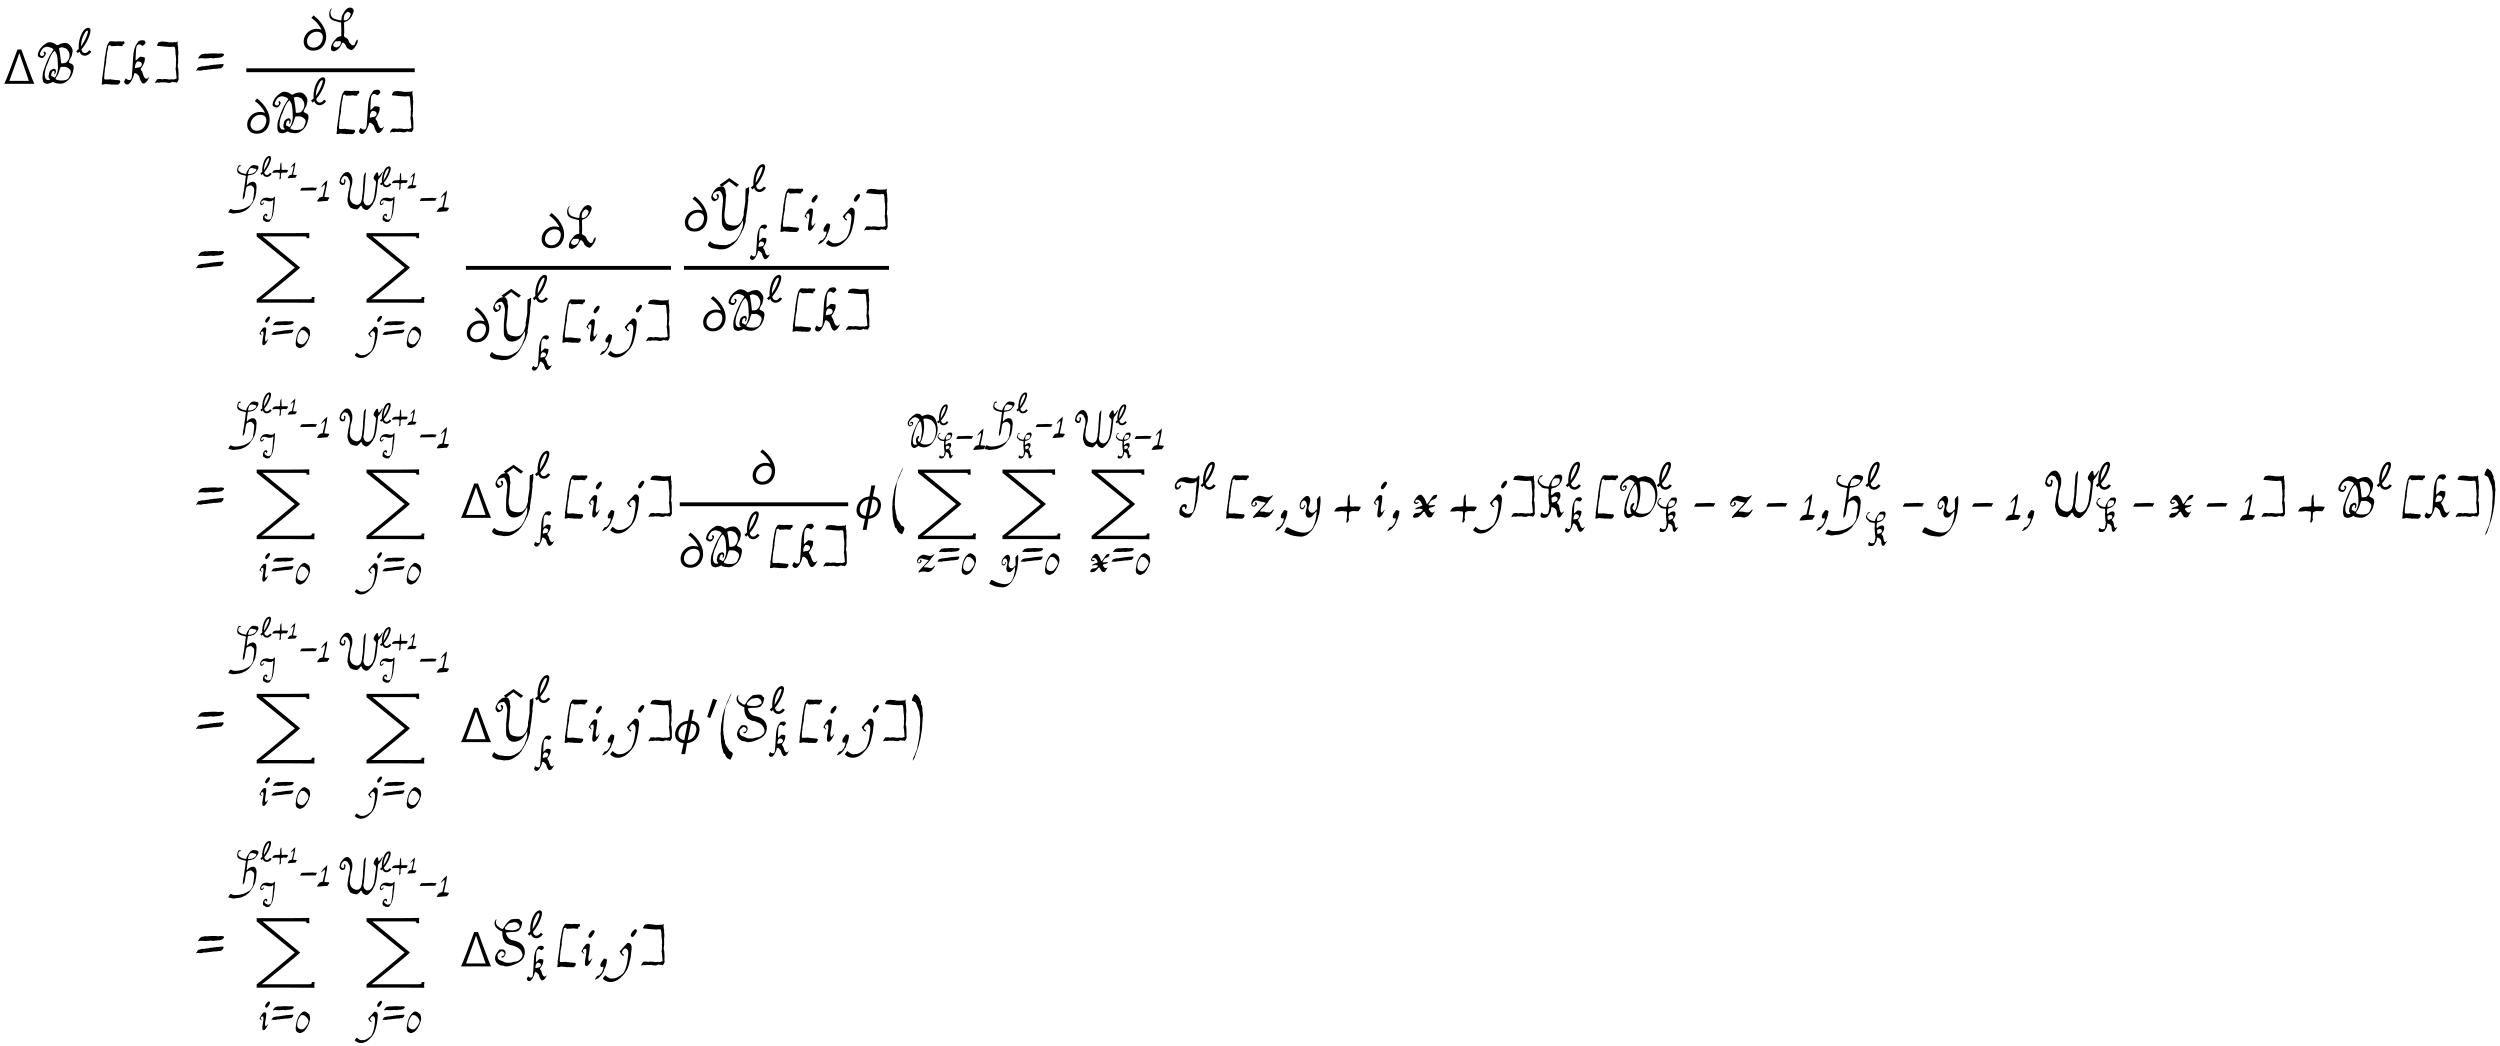 <?xml version='1.0' encoding='UTF-8'?>
<!-- This file was generated by dvisvgm 3.2.2 -->
<svg version='1.1' xmlns='http://www.w3.org/2000/svg' xmlns:xlink='http://www.w3.org/1999/xlink' width='459.634pt' height='192.261pt' viewBox='-.5 -188.174 459.634 192.261'>
<defs>
<use id='g1-21' xlink:href='#g0-21' transform='scale(1.333)'/>
<use id='g1-48' xlink:href='#g0-48' transform='scale(1.333)'/>
<use id='g1-49' xlink:href='#g0-49' transform='scale(1.333)'/>
<use id='g1-61' xlink:href='#g0-61' transform='scale(1.333)'/>
<use id='g1-68' xlink:href='#g0-68' transform='scale(1.333)'/>
<use id='g1-72' xlink:href='#g0-72' transform='scale(1.333)'/>
<use id='g1-75' xlink:href='#g0-75' transform='scale(1.333)'/>
<use id='g1-87' xlink:href='#g0-87' transform='scale(1.333)'/>
<use id='g1-105' xlink:href='#g0-105' transform='scale(1.333)'/>
<use id='g1-106' xlink:href='#g0-106' transform='scale(1.333)'/>
<use id='g1-107' xlink:href='#g0-107' transform='scale(1.333)'/>
<use id='g1-120' xlink:href='#g0-120' transform='scale(1.333)'/>
<use id='g1-121' xlink:href='#g0-121' transform='scale(1.333)'/>
<use id='g1-122' xlink:href='#g0-122' transform='scale(1.333)'/>
<use id='g4-936' xlink:href='#g2-936' transform='scale(1.333)'/>
<use id='g4-3535' xlink:href='#g2-3535' transform='scale(1.333)'/>
<use id='g3-21' xlink:href='#g0-21' transform='scale(1.667)'/>
<use id='g3-40' xlink:href='#g0-40' transform='scale(1.667)'/>
<use id='g3-41' xlink:href='#g0-41' transform='scale(1.667)'/>
<use id='g3-43' xlink:href='#g0-43' transform='scale(1.667)'/>
<use id='g3-44' xlink:href='#g0-44' transform='scale(1.667)'/>
<use id='g3-49' xlink:href='#g0-49' transform='scale(1.667)'/>
<use id='g3-61' xlink:href='#g0-61' transform='scale(1.667)'/>
<use id='g3-66' xlink:href='#g0-66' transform='scale(1.667)'/>
<use id='g3-68' xlink:href='#g0-68' transform='scale(1.667)'/>
<use id='g3-72' xlink:href='#g0-72' transform='scale(1.667)'/>
<use id='g3-73' xlink:href='#g0-73' transform='scale(1.667)'/>
<use id='g3-75' xlink:href='#g0-75' transform='scale(1.667)'/>
<use id='g3-76' xlink:href='#g0-76' transform='scale(1.667)'/>
<use id='g3-83' xlink:href='#g0-83' transform='scale(1.667)'/>
<use id='g3-87' xlink:href='#g0-87' transform='scale(1.667)'/>
<use id='g3-89' xlink:href='#g0-89' transform='scale(1.667)'/>
<use id='g3-91' xlink:href='#g0-91' transform='scale(1.667)'/>
<use id='g3-93' xlink:href='#g0-93' transform='scale(1.667)'/>
<use id='g3-105' xlink:href='#g0-105' transform='scale(1.667)'/>
<use id='g3-106' xlink:href='#g0-106' transform='scale(1.667)'/>
<use id='g3-107' xlink:href='#g0-107' transform='scale(1.667)'/>
<use id='g3-120' xlink:href='#g0-120' transform='scale(1.667)'/>
<use id='g3-121' xlink:href='#g0-121' transform='scale(1.667)'/>
<use id='g3-122' xlink:href='#g0-122' transform='scale(1.667)'/>
<path id='g0-21' d='m.151-1.557c0 .014-.065 .086-.065 .1c0 .007-.007 .022-.029 .043c-.043 .036-.086 .136-.043 .194l2.13-.029c0-.05 .007-.172 .057-.194c.057-.014 .093-.093 .086-.136c-.007-.029-.007-.036-.222-.036c-.172 0-.23-.007-.258-.014c-.022-.007-.05-.022-.057-.022c-.359 .029-.689 .014-1.184 .043c-.136 .007-.416-.022-.416 .05z'/>
<path id='g0-40' d='m1.011 1.872c.05 0 .151 .129 .194 .029c.072-.151 .194-.38 .23-.595c-.029-.093-.036-.158-.1-.201c-.186-.151-.208-.029-.323-.251c-.136-.265-.438-.531-.438-.854c0-.086-.022-.208-.05-.265c-.043-.079-.05-.172-.057-.316c-.007-.122-.05-.273-.079-.38c.014-.093 .029-.179 0-.237c-.05-.115 0-.208-.007-.395c-.007-.122 .036-.552 .036-.724c0-.115 .036-.158 .029-.301c-.007-.165 .029-.172 .043-.33c.029-.244 .086-.509 .108-.746c.007-.079 .05-.136 .072-.215c.036-.165 .05-.143 .1-.265c.072-.179 .201-.351 .237-.545c0-.022 .316-.603 .265-.66c-.014-.014-.201 .359-.251 .509c-.057 .172-.287 .574-.33 .789c-.029 .158-.258 .61-.258 .753c0 .014-.014 .05-.029 .079c-.136 .33-.143 .897-.251 1.313c-.022 .1 0 .215-.022 .301c-.029 .115 .007 .244-.014 .373c-.072 .395 .029 .724 .014 1.105c-.007 .222 .072 .416 .086 .61c.022 .23 .108 .33 .136 .552c.014 .136 .122 .308 .194 .308c.029 0 .043 .029 .05 .093c.014 .079 .072 .179 .158 .273c.014 .022 .036 .043 .036 .05c0 .043 .186 .143 .222 .143z'/>
<path id='g0-41' d='m.545-4.949c-.086 .194-.165 .416 0 .423c.036 0 .072 .057 .108 .057c.122 0 .222 .143 .294 .33c.079 .186 .186 .445 .244 .617c.029 .086 .065 .115 .072 .237c.014 .222 .043 .387 .079 .574c.029 .143-.007 .186 0 .395c.022 .351-.05 .638-.036 .94c.014 .28-.007 .387-.057 .696c-.022 .172-.014 .28-.05 .423c-.057 .294-.122 .567-.172 .875c-.014 .151-.057 .194-.093 .323s-.122 .251-.151 .373c-.057 .208-.258 .495-.251 .667c.007 .143 .1-.115 .129-.136c.065-.065 .136-.222 .136-.294c0-.029 .057-.201 .093-.28c.036-.093 .05-.186 .086-.265c.029-.057 .072-.237 .1-.287c.029-.043 .036-.122 .057-.172c.057-.1 .1-.323 .136-.509c.036-.194 .179-.617 .165-.768c-.007-.093 .072-.323 .079-.445c.014-.251 .065-.366 .065-.66c0-.186 .007-.237 .036-.473c.022-.151-.014-.38 .029-.509c.043-.143-.029-.337-.036-.624c0-.28-.022-.287-.043-.466c-.014-.143-.079-.208-.122-.265l.007-.273c-.057-.086-.143-.237-.158-.337c-.014-.086-.1-.165-.136-.23c-.072-.122-.143-.093-.23-.201c-.186-.222-.265 .007-.38 .265z'/>
<path id='g0-43' d='m2.711-.832c0-.029 .086-.1 .108-.136c.05-.065 0-.086 .05-.151c.072-.1 0-.108-.172-.115c-.158 0-.165-.043-.28-.022s-.115-.029-.301 .014c-.179 .036-.179-.014-.301-.007c-.072 0-.079-.036-.115-.072c.014-.108 .029-.423 0-.473c-.029-.065-.022-.423-.022-.452c-.007-.057 .022-.072 .007-.136c-.014-.072 .022-.072-.007-.136l-.022-.065c-.029-.065-.108 .122-.108 .122c-.1 .108-.072 .258-.1 .423c-.014 .057 .007 .258-.007 .301c-.036 .093 .007 .28-.014 .387c-.014 .079-.014 .079-.151 .086c-.165 .007-.186 .043-.337 .043c-.05 0-.143-.014-.208-.022c-.108 .057-.165-.014-.273 .057c-.1 .057-.251 .065-.301 .158c-.029 .057-.33 .423-.057 .33c.079-.029 .093 .007 .186 0c.129-.014 .201 .007 .33-.029c.136-.036 .337-.029 .466 .014c.079 .022 .093-.022 .222 .007c.122 .029 .057 .308 .072 .488c.007 .165-.029 .244-.036 .43c-.007 .151-.108 .387 .079 .294c.05-.022 .079-.05 .079-.072c0-.007 .014-.05 .043-.093c.065-.129 .079-.201 .036-.273c-.022-.05-.029-.079-.007-.1c.007-.014 .014-.065 .014-.237c.007-.273 .022-.208 .05-.33c.022-.057 .093-.05 .136-.079c.129-.086 .28-.072 .495-.065c.165 0 .445 .079 .445-.093z'/>
<path id='g0-44' d='m.186 1.097c0 .014-.029 .05-.057 .086c-.057 .072-.086 .129-.136 .208c-.065 .086-.05 .1 .065 .043c.043-.022 .093-.043 .122-.05c.136-.029 .452-.344 .452-.38c0-.007 .029-.043 .072-.079c.1-.093 .1-.244 .208-.316c.036-.029 .043-.043 .043-.1c0-.072 .079-.28 .151-.387c.029-.043 .05-.093 .05-.122c0-.093 .1-.237 .1-.351c.007-.143 .05-.244 .057-.387c-.129-.065-.28-.201-.395-.065c-.029 .036-.057 .072-.057 .079c0 .036-.179 .237-.23 .337c-.093 .201-.1 .509 .151 .445c.122-.036 .122-.036 .122 .057c.007 .1-.029 .23-.093 .373c-.072 .143-.065 .186-.215 .337c-.05 .05-.086 .1-.086 .108c0 .072-.323 .086-.323 .165z'/>
<path id='g0-48' d='m1.27-2.109c.287 .072 .552 .438 .667 .674c.093 .452-.33 .889-.552 1.133c-.237 .186-.409 .201-.71 .05c-.158-.043-.265-.28-.287-.445c0-.136 .05-.531 .1-.674c.115-.294 .251-.531 .445-.753c.1 0 .273 0 .337 .014zm0-.495c-.172 .05-.172 .072-.215 .129c-.567 .438-.789 1.219-.868 2.08c-.022 .122 .036 .423 .1 .509c.108 .129 .43 .308 .624 .222c.158-.079 .488-.208 .552-.351c.029-.057 .251-.287 .244-.344c.158-.287 .323-.538 .366-.846c.158-.23 .122-.717-.029-1.04c-.022-.036-.151-.086-.201-.151c-.086-.1-.387-.244-.502-.244c-.007 0-.043 .014-.072 .036z'/>
<path id='g0-49' d='m1.148-2.46c-.115 .079-.273 .244-.438 .466c-.093 .115-.215 .323-.201 .337c.05 .05 .459-.416 .495-.409c.1 .373-.129 .904-.186 1.248c-.007 .093-.072 .265-.072 .359c0 .108-.151 .122-.222 .129c-.079 .007-.093 .05-.136 .05c-.172 0-.466 .538-.438 .567c.337 .029 .818-.072 1.219-.079c.186-.029 .215 .072 .273-.129c.043-.151 .179-.122 .179-.294c0-.1-.065-.057-.108-.079c-.022-.007-.136-.022-.273-.022c-.194-.007-.28 .014-.28-.093c0-.065 .029-.222 .05-.265c.115-.581 .323-1.248 .351-1.987c-.007 0-.186 .172-.215 .201z'/>
<path id='g0-61' d='m1.628-3.328c0 0-.022-.007-.043-.007c-.065-.022-.287 .057-.38 .014c-.065-.043-.136 .029-.244 .029c-.222-.007-.416 .136-.481 .265c-.029 .065-.129 .129-.129 .201c0 .065 .093 .022 .158 .022c.108 0 .086-.029 .23-.022c.172 .007 .473 .057 .617 .014c.1-.029 .28 .007 .351-.029c.036-.022 .158 .007 .208 .022c.043 .022 .136 0 .186 0c.022 0 .065-.007 .1-.022c.05-.014 .524-.029 .545-.05c.1-.057 .165 0 .258-.086c.072-.072 .208-.143 .208-.251c0-.007-.014-.029-.029-.043c-.065-.072-.237-.086-.38-.079c-.158 0-.172 .05-.265 .022c-.086-.029-.251-.007-.38-.022c-.036-.007-.502-.007-.531 .022zm1.234 1.162c-.029-.007-.043-.007-.065 0c-.065 .022-.237 0-.301 .029c-.065 .022-.129-.014-.201 .022c-.029 .014-.201 .014-.28 .014c-.115 .1-.258 0-.359 .057c-.072 .036-.143 .057-.287 .057c-.294 .007-.194 .072-.538 .057c-.179-.007-.237 .086-.395 .086c-.05 0-.186 .129-.201 .201c-.014 .057-.108 .129-.108 .186s.122-.014 .143-.029c.194 .007 .423 .065 .552-.007c.122-.065 .265-.014 .395-.043c.079-.022 .387-.036 .423-.057c.05-.022 .151 .014 .215-.022c.065-.022 .194-.036 .423-.036c.258 0 .33-.065 .567-.057c.079 0 .122-.108 .186-.151c.086-.05 .143-.237 .115-.258c-.007-.007-.014-.022-.014-.029c0-.1-.186 0-.273-.022z'/>
<path id='g0-66' d='m3.321-1.851c.129 .029 .387 .208 .466 .33c.172 .244-.072 .603-.129 .803c-.029 .086-.251 .308-.438 .308c-.086 0-.287 .072-.359 .043c-.115-.043-.072 .029-.287-.014c-.179-.036-.366-.057-.409-.172c-.022-.05 .129-.28 .215-.387c.165-.273 .208-.653 .351-.911c.022-.022 .043-.022 .143-.014c.194 .014 .258-.029 .445 .014zm-.99-1.241c0 .029 .007 .079 .014 .093c.043 .115 .086 .997 .086 1.277c0 .287-.251 1.155-.416 1.019c-.05-.043-.258-.136-.344-.179c.007-.179 .043-.33 .136-.459c.079-.115 .237-.1 .265 .029c.014 .065-.086 .201-.043 .244c.057 .057 .129-.072 .158-.194c.079-.273-.086-.495-.366-.351c-.194 .1-.33 .201-.359 .409c-.029 .179-.086 .251-.065 .488c.022 .158 .179 .208 .143 .273c-.036 .072-.179 .022-.265 .022c-.151 0-.308-.23-.308-.559c.007-.323 .108-.782 .23-1.047c.172-.265 .38-1.241 .854-1.6c.072 0 .28 .43 .28 .538zm.933 .782c-.108 0-.409 .1-.488 .029c-.057-.61-.108-1.069-.23-1.65c.057-.014 .143-.043 .186-.072c.136-.072 .488 .065 .516 .086c.05 .029 .093 .05 .1 .05c.079 0 .151 .172 .222 .265c.179 .237 .165 .545 .065 .832c-.057 .151-.194 .359-.373 .459zm-.172 2.224c.653-.344 .947-.796 1.069-1.635c.029-.473-.251-.452-.502-.617c-.108-.057 .079-.33 .086-.366c.022-.086 .194-.287 .201-.387c.014-.151 .093-.337 .1-.524c.007-.23-.1-.423-.344-.681c-.294-.301-.595-.208-.882-.151c-.158 .029-.351 .186-.473 .186c-.036 0-.115-.043-.115-.057c-.215-.186-.689-.366-.997-.208c-.452 .251-.911 .653-1.026 1.277c-.065 .215 .151 .366 .416 .402c.222 .029 .416-.287 .466-.473c.014-.05 .007-.065-.043-.143c-.086-.151-.287-.079-.172 .057c.158 .194-.158 .459-.366 .28c-.186-.172 .05-.438 .115-.595c.029-.072 .23-.273 .273-.273c.014 0 .057-.014 .1-.036c.136-.065 .308-.072 .473-.007c.208 .086 .194 .022 .38 .172c.172 .129 .007 .201-.043 .287c-.452 .653-.674 1.284-.968 2.116c-.129 .294-.201 1.155 .05 1.349c.115 .086 .366 .143 .466 .1c.136-.05 .308-.065 .43-.158c.079-.057 .129-.057 .158-.014c.086 .136 .509 .158 .768 .179c.115 .007 .301-.079 .38-.079z'/>
<path id='g0-68' d='m2.102-3.006c.057 .308 .093 .818 0 1.155c-.065 .23 .022 .646-.294 1.062c-.473-.287-.093-.481-.022-.789c-.014-.108-.215-.057-.28 .072c-.237 .186-.208 .66-.072 .947c.022 .029 .043 .057 .043 .072c0 .057-.158 .05-.244 .065c-.215 .043-.294-.179-.294-.273c0-.022-.007-.057-.014-.072c-.1-.265 .029-.538 .05-.746c.194-.846 .409-1.621 .897-2.152c.129 0 .23 .466 .23 .66zm1.93 .05c.186 .882-.072 1.779-.538 2.245c-.265 .287-1.184 .387-1.528 .043c-.122-.029 .151-.316 .151-.409c.28-.775 .459-1.793 .244-2.805c-.007-.043 0-.057 .036-.093c.158-.143 .717 .007 .839 .072c.043 .022 .093 .043 .108 .043c.136 0 .595 .466 .689 .904zm-3.149-.215c.022-.086 .122-.237 .029-.344c-.165-.186-.387 0-.387 .136c0 .143 .143-.057 .186-.043c.122 .029 .115 .337-.115 .337c-.38 0-.201-.61 .014-.76c.036-.022 .179-.158 .179-.179s.287-.151 .294-.172c.115-.129 .724 .172 .732 .351c0 .007-.022 .036-.043 .072c-.1 .108-.115 .208-.208 .344c-.086 .115-.215 .366-.258 .466c-.122 .287-.244 .524-.316 .76c-.115 .244-.158 .438-.23 .703c-.029 .151-.043 .316-.072 .488c-.093 .459-.029 .997 .409 1.047c.151 .014 .237-.122 .33-.143c.129-.022 .208-.273 .373-.108c.603 .359 1.427 .05 1.772-.395c.488-.667 .803-1.356 .746-2.216c-.115-.775-.28-1.571-1.097-1.707c-.029 0-.05-.007-.065-.022c-.108-.136-.811 .108-.875 .151c-.072 .05-.115 .05-.158-.022c-.122-.158-.265-.251-.395-.251c-.122 0-.265-.079-.395-.007c-.244 .143-.595 .344-.703 .559c-.158 .093-.136 .093-.201 .179c-.186 .344-.294 .438-.201 .768c.186 .423 .617 .136 .653 .007z'/>
<path id='g0-72' d='m1.714-3.572c-.143 .057-.567 .093-.581 .057c-.029-.1 .115-.387 .129-.509s.057-.108 .122-.201s.136-.079 .222-.108c.057-.029 .179 .036 .237 .036c.108 0 .323 .086 .43 .115l.007 .079c.007 .186-.23 .395-.567 .531zm-1.686-.99c.158 0 .165-.222-.1-.158c-.194 .043-.265 .387-.294 .646c-.05 .495 .481 .646 .868 .724l.194 .043c.222 .043 .143 .186 .115 .265c-.043 .093-.05 .71-.115 .875c-.036 .079-.115 .918-.129 .94c-.043 .072-.23 1.227-.143 1.227c.072 0 .079-.1 .143-.172c.129-.143 .115-.366 .165-.581c.057-.237 .072-.796 .222-.947c.029-.029 .05-.065 .05-.065c0-.036 .172-.072 .273-.129c.079-.043 .194-.036 .308-.043l.108 .086c.122 .086 .108 .143 .194 .201c.222 .158 .022 .933 .007 1.284c-.007 .129-.1 .308-.057 .38c.065 .1-.194 .452-.251 .574c-.05 .093-.065 .065-.115 .143c-.086 .122-.438 .316-.581 .395c-.301 .151-.516 .23-.724 .251c-.151 .022-.143 .05-.33 .065c-.251 .022-.631 .057-.803-.014c-.1-.043-.215-.122-.316-.122c-.079 0-.308 .481-.308 .481c.022 .036 .222 .036 .28 .072c.05 .036 .165 .014 .222 .05c.136 .086 .516-.014 .732-.029c.416-.029 .588-.093 .897-.244c.093-.043 .165-.079 .172-.079c.072 0 .316-.23 .452-.323c.208-.136 .323-.423 .531-.667c.122-.136 .079-.143 .158-.265c.093-.136 .215-.409 .251-.559c0-.022 .022-.065 .036-.086c.022-.036 .05-.445 .108-.574c.029-.079 .022-.359 .036-.459c.093-.502-.022-.875-.28-1.019c-.294-.151-.796 .129-.875 .28c-.022 .043-.129 .129-.158 .129c-.036 0 .022-.294 .029-.502c.007-.294 .079-.395 .086-.667c0-.23 .287-.194 .38-.194c.05 0 .28-.122 .395-.129c.201-.014 .552-.509 .667-.739c.05-.093 .057-.215 .036-.301c-.043-.165-.215-.129-.301-.186c-.05-.029-.108 0-.165-.014c-.301-.086-.538 .05-.667 .23c-.093 .136-.172 .186-.251 .33c-.079 .165-.273 .359-.273 .574c-.007 .072-.022 .079-.136 .057c-.524-.086-.732-.179-.99-.509c.022-.273 .007-.524 .251-.524z'/>
<path id='g0-73' d='m.301-3.106c.165 0 .581-.337 .373-.531c-.093 .072-.143 .301-.265 .301c-.086 0-.222-.086-.158-.301c.086-.244 .194-.273 .416-.373c.129 .014 .402 .036 .452 .065c.251 .151 .925 .201 1.148 .029c.036-.029 .136-.194 .186-.079c.072 .194-.036 .452-.043 .739c-.014 .452-.093 1.42-.129 1.528c-.05 .158-.057 .473-.086 .567c-.072 .244-.057 .459-.244 .595c-.093 .072-.222 .057-.337 .122c-.086 .05-.423-.079-.473-.143c-.065-.072-.093-.05-.222-.165c-.072-.072-.014-.093-.05-.165c-.072-.136 .065-.344 .208-.301c.165 .043 .079 .208 .129 .251c.065 .065 .172-.194 .172-.308c0-.208-.172-.273-.344-.23c-.222 .05-.258 .23-.366 .359c-.115 .129-.043 .23-.093 .294c-.043 .057-.014 .416 .022 .466c.05 .079 .108 .122 .258 .194c.072 .029 .143 .072 .158 .086c.143 .158 .445 .079 .703 .057c.201-.194 .603-.861 .603-1.019c0-.036 .072-.201 .072-.237c0-.201 .151-.516 .151-.746c0-.201 .05-.61 .1-.868c.022-.093 .007-.237 .036-.316c.057-.129 .057-.696 .057-.811c0-.151 .079-.524 .014-.603c-.05-.065-.115 .022-.136 .065c-.036 .065-.179 .158-.258 .215c-.036 .029-.574 .007-.638-.029c-.086-.043-.143-.029-.23-.065c-.186-.072-.516 .014-.689 .036c-.115 .014-.129 .057-.23 .108c-.186 .093-.316 .351-.402 .459c-.186 .251-.158 .753 .136 .753z'/>
<path id='g0-75' d='m2.353-2.008c-.036 .237-.136 .108-.201 .194c-.036 .05-.143 .093-.273 .115c-.158 .022-.165 .007-.165-.208c0-.265-.115-.258 .129-.387c.258-.143 .567-.029 .509 .287zm.244-2.195c.022 .158-.043 .373-.136 .459c-.022 .014-.043 .043-.05 .065c-.014 .036-.667 .351-.717 .151c-.065-.258 .143-.889 .488-.839c.194 .029 .387-.072 .416 .165zm.28-.215c0-.165-.036-.244-.158-.323c-.079-.057-.086-.057-.1-.043c-.05 .05-.488-.014-.545 .129c-.029 .065-.057 .057-.115 .136c-.129 .186-.33 .473-.416 .653c-.057 .122-.108 .308-.165 .416c-.516-.014-.818-.208-1.011-.488c-.165-.244 .065-.574 .215-.595c.057-.007 .186-.115 .108-.158c-.065-.036-.143 .05-.23 .065c-.079 .007-.079 .136-.129 .201c-.086 .108-.05 .072-.115 .208c-.072 .143-.072 .215-.014 .38c.079 .215 .301 .273 .366 .416c.043 .1 .208 .165 .66 .201c.172 .014 .151 .022 .136 .179c-.014 .165 .065 .194 0 .38c-.022 .072-.022 .316 .007 .516c.014 .086 .007 .359 .036 .409c.022 .036-.029 .115 .007 .172c.136 .222-.022 .732-.057 .947c-.043 .237-.122 .172-.316 .23c-.072 .022-.143-.029-.215-.029c-.122 0-.165-.323-.294-.072c-.072 .136-.108 .395 .072 .459c.1 .036 .351 .036 .452 .007c.237-.093 .186-.093 .316-.258c.143-.194 .287-.445 .287-.768c0-.222 .143-.108 .244-.079c.172 .043 .366 .294 .366 .466c-.007 .244 .029 .273 .057 .438c.043 .23 .265 .23 .359 .108c.129-.172 .28-.395 .366-.531c.057-.086-.022-.072-.115 .022c-.151 .143-.265 .014-.294-.136c-.036-.151-.065-.122-.079-.337c-.022-.237-.079-.373-.194-.466c-.079-.072-.093-.093-.022-.172c.086-.1 .158-.287 .244-.387c.079-.079 .108-.395 .057-.567c-.072-.265-.559-.143-.653-.036c-.05 .05-.308 .287-.308 .215c0-.036-.1-.201-.057-.28c.029-.057 .007-.351 .05-.409c.1-.108 .359-.093 .488-.172c.179-.122 .344-.194 .43-.366c.057-.108 .222-.28 .222-.43c0-.065 .057-.122 .057-.251z'/>
<path id='g0-76' d='m1.506-.789c-.072 .222-.086 .308-.323 .423c-.222 .115-.194 .036-.409-.007c-.28-.186-.014-.459 .136-.61c.237 .029 .696-.122 .595 .194zm.832-3.422c.014 .014 .043 .022 .057 .029c.05 0 .287 .172 .136 .344c.007 .165-.316 .603-.638 .545c-.165 0-.022-.574 .014-.617c.115-.151 .287-.409 .43-.301zm-2.116 .38c.036 .473 .438 .567 .889 .681c.122 .05 .265 .079 .409 .093c0 .409 .043 .61 .029 .839c-.014 .237 0 .423 0 .653c-.194 .05-.445 .093-.574 .28c-.258 .301-.653 .703-.552 1.241c.029 .108 .273 .179 .351 .165c.395-.136 .581-.33 .739-.653c.022-.029 .115-.251 .143-.28c.136-.158 .43 .316 .43 .366c.007 .165 .308 .373 .524 .423c.05 .05 .186-.022 .265-.108c.237-.251 .459-.617 .481-.796c.014-.1 0-.251-.029-.251c-.043 0-.23 .28-.23 .373c-.007 .194-.273 .402-.473 .165c-.1-.129-.237-.222-.273-.409c-.022-.136-.201-.308-.351-.359c-.079-.029-.129-.086-.158-.158c.043-.387 .029-.696 .014-1.162c-.007-.387-.007-.38 .122-.402c.495-.158 .768-.595 .904-1.062c.108-.172-.007-.395-.172-.473c-.33-.158-.681 .165-.803 .373c-.086 .151-.251 .38-.308 .588c-.022 .057-.029 .351-.05 .395c-.043 .072-.768-.129-.868-.215c-.287-.122-.466-.66-.208-1.011c.036-.036 .029-.072-.007-.072c-.05 0-.1 .115-.129 .158c-.129 .186-.129 .38-.115 .617z'/>
<path id='g0-83' d='m1.973-4.799c.05 0 .323-.05 .387-.072c.014-.007 .136 .029 .172 .014c.122-.036 .222 .129 .258 .129c.05 0 .258 .287 .143 .473c-.05 .086-.165 .086-.237 .151c-.079 .065-.438 .151-.581 .129c-.186-.014-.646-.029-.717-.108c-.029-.029-.043-.122-.05-.186c.151-.194 .438-.531 .624-.531zm.416 2.561c.38 .136 .732 .33 .854 .775c.23 .445-.38 .94-.746 .94c-.251 0-.38 .143-.689 .122c-.258-.014-.366 .022-.538-.086c-.158-.1-.696-.201-.696-.438c0-.1-.079-.194-.029-.351c.072-.208 .208-.208 .301-.323c.136-.186 .459 .029 .459 .201c0 .115-.05 .244-.237 .265c-.079 .014-.115 .05-.108 .108c.007 .093 .194 .05 .258-.007c.1-.079 .308-.402 .165-.653c-.129-.215-.337-.201-.624-.165c-.036 .036-.158 .151-.158 .179s-.136 .179-.158 .222c-.072 .172-.151 .23-.179 .495c-.022 .244 .05 .265 .086 .409c.022 .079 .136 .158 .172 .215c.036 .065 .165 .108 .222 .158c.108 .108 .409 .05 .545 .143c.122 .079 .567 .007 .739-.05c.933-.323 1.384-.588 1.506-1.298c.108-.933-.559-1.37-1.284-1.492c-.438-.05-.681-.445-.818-.825c.366-.208 1.406 .1 1.571-.452c.151-.05 .215-.459 .251-.739c-.014-.022-.079-.072-.079-.086c0-.022-.108-.05-.122-.1c-.072-.294-.76-.122-.983-.122c-.093 0-.524 .402-.638 .588c-.086 .151-.158 .222-.237 .38c-.129 .258-.488-.115-.61-.194c-.115-.072-.136-.143-.201-.287c-.057-.143 0-.373 .057-.473c-.115 0-.129 .05-.186 .201c-.222 .545 .359 .968 .696 1.083c.122 .036 .122 .036 .115 .186c-.007 .136 0 .222 .036 .409c.072 .337 .122 .337 .222 .538c.1 .194 .151 .186 .344 .294c.136 .079 .308 .143 .473 .143c.057 0 .179 .072 .244 .086z'/>
<path id='g0-87' d='m1.478-2.704c0-.237 .065-.28 .122-.524c.057-.265 .129-.395 .129-.66c0-.201 .029-.473-.072-.61c-.022-.022-.029-.065-.029-.093c0-.1-.057-.136-.093-.23c-.057-.129-.215-.287-.351-.359c-.072-.029-.093-.036-.215-.022c-.387 .029-.638 .459-.782 .653s-.143 .323-.201 .574c-.057 .237-.007 .165 .014 .287c.029 .136 .301 .359 .502 .237c.093-.057 .179 .036 .201-.165c.022-.151 .172-.387 .036-.552c-.079-.1-.237 .022-.143 .143c.072 .086-.05 .373-.136 .373c-.057 0-.186-.093-.244-.165c-.151-.194 .115-.689 .28-.768c.029-.014 .065-.043 .079-.057c.093-.129 .574 .093 .574 .222c0 .043 .093 .237 .172 .323c.086 .108 .086 .516 .079 .646c-.007 .194-.079 .316-.079 .473c0 .208-.115 .38-.136 .624c-.029 .351-.208 .997-.086 1.291c.029 .072 .093 .244 .093 .33c0 .05 .136 .172 .158 .265c.079 .244 .581 .395 1.047 .416c.115-.108 .344-.287 .395-.387c.036-.079 .172-.215 .215-.086c.014 .057 .129 .194 .129 .23c0 .1 .201 .201 .366 .287c.265 .143 .473-.1 .646-.258c.072-.057 .459-.531 .459-.603c0-.036 .014-.072 .05-.115c.065-.086 .172-.294 .201-.387c.1-.373 .186-.638 .237-1.133c.057-.502 .129-1.054 .179-1.514c.014-.165-.007-.108 .079-.208c.194-.222 .251-.301 .301-.402c.043-.093 .301-.574 .287-.595c-.072-.136-.373 .516-.538 .567c-.172 .05-.036-.624-.23-.502c-.022 .007-.043 .014-.065 .014c-.057 0-.1 .05-.208 .23c-.115 .208-.201 .265-.23 .502c-.029 .251 .201 .294 .28 .445c.108 .215-.022 .724-.036 .968c-.007 .251-.072 .351-.086 .653c-.007 .237-.036 .215-.057 .402c-.022 .28-.086 .395-.158 .617c-.136 .43-.631 .997-1.112 .588c-.1-.086-.172-.237-.222-.409c-.065-.237 .043-.409 .057-.703c.057-.782 .072-.445 .086-.918c.007-.373 .05-.617 .072-.983c.007-.194 .043-.179 .029-.337c-.029-.244 .129-1.033 .057-1.076c-.014-.022-.265 .265-.28 .567c-.007 .208-.05 .732-.057 .925c0 .208-.065 .43-.036 .538c.014 .036 .014 .057 0 .086c-.022 .057-.022 .724-.072 .861c-.079 .23-.022 .595-.122 .832c-.029 .065-.05 .129-.05 .143c0 .294-.423 .638-.789 .502c-.273-.108-.351-.108-.567-.366c-.129-.143-.186-.308-.222-.631c-.029-.251 .022-.222 .022-.423c0-.165 .072-.387 .072-.574z'/>
<path id='g0-89' d='m1.169-4.885c-.359 .129-.545 .387-.717 .732c-.093 .186-.186 .33-.115 .574c.007 .029 .05 .093 .1 .158c.172 .215 .287 .1 .452 .022c.129-.057 .251-.23 .251-.344c0-.029 .007-.086 .014-.129c.014-.143-.143-.244-.208-.222c-.036 .007-.093 .093-.043 .158c.065 .079 .093 .158 .086 .237c-.029 .172-.23 .222-.337 .072c-.079-.1-.208-.158-.165-.33c.072-.287 .323-.452 .753-.481c.344 .273 .438 .954 .337 1.392c-.007 .05-.014 .151-.014 .222c.007 .194-.036 .158-.036 .366c-.007 .165-.043 .337-.043 .481c.007 .466-.072 1.313 .151 1.485c.108 .086 .029 .108 .158 .237c.452 .466 1.298 .108 1.564-.244c.151-.201 .208-.251 .359-.538c.036-.079 .093-.136 .108-.122c.007 .014 .007 .065-.007 .237c-.029 .344 .007 .402-.143 .739c-.079 .172-.1 .222-.1 .258c0 .129-.308 .61-.43 .789c-.05 .065-.093 .057-.122 .115c-.065 .115-.186 .129-.287 .222c-.05 .043-.201 .086-.237 .136c-.029 .05-.273 .115-.323 .136c-.201 .108-.574 .065-.889 .05c-.194-.007-.179-.057-.466-.065c-.151-.007-.179-.05-.28-.086c-.065-.022-.165-.108-.215-.122c-.036-.014-.108-.143-.136-.143c-.05 0-.244 .301-.244 .387c0 .186 .273 .316 .488 .395c.143 .05 .516 .043 .724 .115c.158 .057 .258-.029 .38-.007c.151 .029 .559-.086 .739-.208c.122-.079 .28-.208 .395-.265c.108-.05 .574-.567 .574-.631s.165-.251 .201-.351c.043-.129 .237-.344 .237-.466c0-.108 .115-.143 .136-.237c.029-.136 .108-.194 .122-.323c.029-.222 .237-.509 .165-.76c-.014-.072 .029-.115 .043-.237c.072-.768 .115-.524 .143-1.054c.014-.301 .065-.395 .072-.674c.007-.172 .057-.201 .029-.33c-.036-.129 .022-.251 .036-.445c.007-.143 .108-.509 .05-.595c-.043-.065 .115-.344-.057-.265c-.043 .022-.093 .036-.115 .086c-.014 .014-.179 .05-.208 .079c-.007 .316-.043 1.169-.029 1.341c.022 .186-.05 .351-.065 .545c-.022 .308-.151 .653-.108 .925c.014 .093-.043 .172-.065 .273c-.029 .151-.108 .287-.143 .423c-.014 .079-.294 .395-.402 .459c-.323 .186-.961 .086-1.191-.072l-.108-.079c-.108-.065-.108-.23-.165-.423c-.165-.516 .072-1.284 .057-1.779c-.007-.122 .05-.38 .036-.481c-.014-.108 .086-.351 .029-.459c-.036-.057-.022-.165-.043-.244c-.043-.158 .022-.222-.065-.373c-.086-.136-.05-.194-.194-.28c-.1-.057-.337-.029-.473 .022z'/>
<path id='g0-91' d='m1.119-3.185c0 .029-.022 .136-.029 .151c-.043 .079-.029 .265-.05 .387c-.043 .28-.05 .316-.036 .366c.014 .043-.029 .179-.036 .244c-.007 .179-.065 .43-.072 .552c-.014 .115-.036 .093-.036 .301c0 .036-.007 .057-.022 .086c-.036 .072 0 .186-.022 .244c-.036 .136-.057 .244-.057 .308c0 .022 .007 .065 .014 .1c.014 .086-.014 .1-.014 .179c0 .065-.057 .308-.029 .337c.029 .05 .194-.014 .273-.014c.079-.007 .108-.057 .179-.036c.115 .029 .287 .043 .423 .036c.057 0 .065 .007 .093 .022c.072 .036 .294-.022 .359 .007c.057 .022 .287-.014 .351 .014c.072 .029 .122-.036 .151-.036c.036 0 .093-.1 .129-.122c.05-.036 .093-.215 .072-.251s-.108-.115-.172-.086c-.05 .022-.108-.014-.179-.014c-.043 0-.079 0-.1-.007c-.079-.036-.151 .022-.244-.022c-.136-.065-.172 .029-.301-.043c-.115-.057-.251 .029-.395 0c-.057-.014-.165 .029-.215 0c-.029-.014-.093 .014-.115 0c-.029-.022-.065-.136-.05-.201c.029-.1 .022-.294 .022-.409c0-.065 .036-.115 .036-.215s.029-.115 .014-.208s.022-.108 .022-.194c.007-.072 .043-.165 .043-.237c.007-.115 .065-.215 .065-.337c0-.022 .007-.05 .014-.072c.043-.129-.014-.165 .007-.28c.05-.208 .007-.158 .043-.308c.022-.093 .029-.402 .05-.452c.036-.1 .029-.222 .072-.344c.043-.129 .05-.23 .05-.373c0-.115 .222-.158 .222-.165c.043 .079 .136 .172 .265 .129c.086-.036 .1 0 .186-.014c.093-.014 .122 .029 .201-.014c.05-.022 .1 .007 .143-.007c.079-.029 .122 .007 .201 .014c.165 .007 .402 .086 .38-.093c-.007-.05 0-.065 .043-.065c.072 0 .179-.136 .165-.222c-.05-.273-.215-.057-.366-.122c-.043-.014-.072 0-.122-.007c-.065-.022-.065 .022-.136-.007c-.079-.036-.172 .043-.251 .022c-.036-.007-.265-.007-.344-.022c-.065-.014-.086 .014-.165-.007c-.122-.029-.179-.007-.265 .029c-.029 .014-.158 .201-.158 .23c0 .007-.014 .022-.022 .029c-.057 .093-.108 .23-.129 .366c-.022 .179-.108 .366-.108 .559c0 .072-.05 .244-.05 .294z'/>
<path id='g0-93' d='m2.833-4.584c-.065-.014-.208-.014-.258 0c-.108 .029-.481 0-.495 .007c-.057 .007-.122 0-.179-.029c-.072-.036-.215-.014-.287-.036c-.057-.022-.129 .007-.194-.014c-.115-.036-.222 .022-.344 .029c-.158 .007-.222 .108-.244 .194c-.022 .065-.086 .108-.086 .179c0 .079 0 .079 .38 .1c.158 0 .165 .029 .351 .036c.086 0 .244 .043 .308 .029c.014 0 .516 .043 .588 .014c.093-.036 .179-.007 .258-.007c.05 0 .065 .022 .079 .093c.036 .215 .057 .122 .065 .595c.007 .351 .043 .172 .043 .459c0 .201 .05 .337 .014 .466c-.043 .151 .014 .172-.007 .337c-.014 .1 0 .387-.036 .416c-.036 .043 .022 .165 .029 .265c.014 .23 .036 .186 .036 .387c0 .158 .043 .208 .029 .33c-.007 .057 .036 .122 0 .165c-.022 .014-.222 .05-.265 .086c-.072 .05-.172-.043-.265-.014c-.043 .014-.186 .007-.222 .022c-.043 .014-.093-.014-.151-.014c-.043 0-.072-.007-.172-.029c-.093-.022-.165 .014-.265-.014c-.115-.036-.172 .1-.273 .029c-.05-.036-.057 .007-.115-.014c-.072-.043-.251 0-.38 0c-.072 .086-.28 .359-.23 .438c.022 .036 .237-.136 .33-.057c.043 .043 .136-.014 .201-.007c.086 .014 .065-.05 .186-.022c.093 .022 .23 .022 .316 0s.079 .007 .158 .022c.136 .014 .409 .086 .524 0c.05-.05 .115-.007 .186-.072c.029-.022 .057-.022 .072 .007c.036 .072 .179 .022 .244 .029s.093 .057 .129 .057c.022 0 .072-.079 .093-.086c.036-.022 .079-.158 .108-.201c.05-.1 .014-.172 .014-.258c0-.05-.022-.093 0-.151c.014-.072-.007-.265 0-.359c.014-.179-.036-.323-.029-.516c0-.1-.1-.251-.05-.337c.014-.029 .014-.23 .029-.265c.029-.072 .007-.115 .014-.194c.014-.086-.022-.065-.007-.158c.022-.072-.014-.143 .007-.215c.014-.065-.036-.143-.007-.222c.036-.1 .036-.531 .007-.617c-.036-.093 .014-.172 0-.251c-.022-.136-.079-.387-.065-.502c.014-.057 .007-.222 0-.23c-.036-.029-.108 .115-.172 .1z'/>
<path id='g0-105' d='m1.011-3.171c.072 .043 .151 .029 .201-.022c.172-.194 .595-.703 .251-.811c-.165-.05-.782 .66-.452 .832zm-.818 1.406c-.072 .108-.079 .143-.022 .158c.079 .022 .186 .251 .273 .194c.029-.014 .022-.029-.022-.072c-.158-.143-.158-.38 .079-.445c.165-.05 .179 .043 .186 .251c.022 .502-.459 1.843 .129 1.614c.237-.165 .38-.502 .516-.782c.057-.086-.014-.05-.108 .057c-.179 .222-.208 .237-.273 .179c-.057-.065-.065-.495 0-.681c.014-.05 .165-.918 .108-1.112c-.036-.108-.28-.165-.416-.022c-.38 .409-.215 .316-.452 .66z'/>
<path id='g0-106' d='m.473 1.033c.567-.559 .703-1.148 .832-1.765c.065-.129 .1-.595 .165-1.148c.065-.524-.158-.782-.481-.689l-.839 .925c.043 .1 .33 .61 .488 .43c.036-.05-.194-.215-.208-.23c-.079-.093 .007-.122 .007-.194c0-.108 .244-.351 .359-.351c.065 0 .208 .115 .251 .208c.129 .251 .022 .71-.014 1.019c-.072 .653-.23 1.054-.387 1.363c-.057 .244-.99 .818-1.148 .71c-.395 .093-.552-.014-.933-.33c-.065 .086-.265 .323-.265 .38c.595 .588 1.47 .473 2.173-.33zm1.004-4.304c.072 .043 .151 .029 .201-.022c.172-.194 .595-.703 .251-.811c-.165-.05-.782 .66-.452 .832z'/>
<path id='g0-107' d='m1.514-1.793c-.065 0-.165 .014-.215 .036c-.151 .057-.151 .057-.151-.108c.014-.308 .108-.445 .244-.603l.165 .007c.516 .029 .423 .653-.043 .667zm0-2.869l-.151 .215c-.516 .689-.402 1.901-.516 3.013c-.036 .351-.007 .889-.208 .99c-.208 .1-.409-.05-.495-.165c-.036 .022-.201 .33-.201 .387c.036 .172 .258 .402 .524 .237c.072-.043 .23-.23 .258-.301c.036-.093 .136-.215 .179-.344l.093-.237c.05-.108 .007-.373 .237-.294c.108 .043 .387 .294 .402 .409c.036 .215 .215 .681 .402 .717c.359 .079 .696-.71 .689-.724c-.007 0-.057 .036-.1 .086c-.344 .359-.545-.186-.624-.473c-.036-.158-.065-.208-.129-.287c-.129-.143-.129-.265 .007-.366c.014-.014 .065-.1 .115-.194c.151-.301 .273-.466 .237-.904c-.158-.065-.33-.093-.538-.086c-.158 .143-.344 .308-.473 .438c-.007-.23-.014-.423 .014-.681c.043-.416-.043-1.119 .387-1.119c.316 0 .258 .323 .559 .014c.23-.222 .115-.194 .072-.351c-.05-.201-.66-.129-.739 .022z'/>
<path id='g0-120' d='m.531-1.722c-.036-.093-.022-.194 .043-.237c.194-.143 .531 .115 .531 .179c0 .043 .093 .143 .122 .222c.022 .079 .115 .122 .022 .208c-.1 .086-.739 .215-.739 .373c0 .043 .05 .05 .122 .022c.172-.072 .696-.093 .696 .1c0 .036-.158 .129-.172 .172c-.065 .186-.559 .1-.681 .194c-.072 .057-.287 .287-.201 .416c.072 .115 .552 .065 .653-.086c.022-.036 .265-.208 .28-.244c.029-.079 .294-.459 .387-.158c.043 .143 .172 .273 .222 .373c.093 .201 .502 .201 .559-.007c.029-.1 .287-.452 .287-.502c0-.029-.05 0-.1 .05c-.072 .079-.143 .086-.294 .029c-.115-.043-.143-.186-.201-.222c-.143-.079-.057-.28 .165-.301c.251-.029 .574-.215 .445-.265c-.115-.043-.667 .115-.717-.029c-.029-.072 .151-.208 .151-.265c0-.065 .179-.251 .301-.287c.251-.072 .38-.158 .466-.344c.093-.179 .05-.237-.158-.201c-.294 .065-.258 .129-.423 .344c-.108 .136-.495 .846-.545 .595c-.036-.158-.201-.531-.301-.646c-.129-.143-.165-.273-.366-.316c-.186-.043-.495 .308-.638 .588c-.057 .1-.1 .201-.1 .215c0 .179 .344 .351 .502 .1c.029-.043 .05-.086 .05-.086c0-.086-.301 .179-.366 .014z'/>
<path id='g0-121' d='m.215-1.298c0-.108 .072-.359 .115-.43c.129-.201 .402-.323 .545 .129c.122 .387-.036 .545-.115 1.011c0 .502 .251 .66 .603 .516c.072-.029 .301-.273 .409-.43c.022-.036 .165-.258 .201-.186c.007 .029 .007 .172-.014 .387c-.022 .237-.115 .653-.194 .875c-.158 .452-.323 .933-1.019 1.047c-.603 .057-1.363-.23-1.779-.473c-.108-.093-.244-.122-.308-.065c-.043 .043-.244 .43-.244 .481c0 .057 .466 .201 .646 .308c.158 .093 .839 .194 1.198 .201c.172 .007 .351-.065 .452-.1c.366-.122 .617-.509 .674-.509c.05 0 .33-.459 .509-.832c.186-.351 .237-.66 .308-.925c.057-.072 .115-.373 .136-.703c.029-.445 .115-.818 .057-1.291c-.022-.136-.065-.158-.122-.072c-.072 .115-.201 .186-.258 .316l.036 1.076c-.043 .057-.172 .143-.215 .201c-.079 .115-.122 .143-.251 .186c-.387 .136-.624-.373-.452-.732c.065-.136 .072-.251 .093-.316c.179-.452-.086-.717-.136-.753c-.122-.079-.273-.014-.359 .029s-.308 .265-.409 .402c-.093 .143-.237 .337-.208 .703c0 .23 .208 .373 .387 .28c.122-.065 .323-.459 .194-.459c-.029 0-.079 .079-.093 .165c-.057 .208-.387 .237-.387-.036z'/>
<path id='g0-122' d='m.452-2.044c0 .014-.043 .086-.086 .165c-.108 .179-.129 .287-.086 .438c.1 .359 .488 .172 .603-.029c.029-.036-.029-.215-.079-.244c-.086-.057-.194 .014-.122 .093c.136 .151-.151 .373-.287 .222c-.108-.115 .057-.215 .057-.273c0-.1 .28-.265 .416-.244c.194 .022 .373 .151 .595 .151c.143 0 .33 .122 .416 .093l-.696 .775c-.086 .1-.846 .796-.717 .918c.022 .022 .05 .014 .136-.029c.165-.086 .244-.1 .524-.1c.301 0 .337 0 .423 .043c.086 .036 .1 0 .194 .029s.143-.036 .23-.057c.151-.029 .301-.108 .344-.194c.022-.05 .079-.108 .122-.136c.108-.072 .165-.258 .244-.351c.072-.072 .072-.136 .014-.143c-.022-.007-.079 .036-.158 .129c-.251 .273-.258 .172-.552 .172c-.23 0-.186-.086-.509-.072c-.301 .022-.316 0-.115-.251c.05-.065 .122-.136 .151-.151c.151-.086 .093-.1 .308-.316c.237-.244 .33-.359 .33-.423c0-.05 .617-.646 .481-.681c-.029-.007-.244 .172-.28 .172c-.093 .007-.237 .108-.38 .079c-.215-.036-.681-.179-.846-.179c-.194 0-.674 .316-.674 .395z'/>
<use id='g5-349' xlink:href='#g2-349' transform='scale(1.667)'/>
<use id='g5-400' xlink:href='#g2-400' transform='scale(1.667)'/>
<use id='g5-2712' xlink:href='#g2-2712' transform='scale(1.667)'/>
<use id='g5-2716' xlink:href='#g2-2716' transform='scale(1.667)'/>
<use id='g5-3453' xlink:href='#g2-3453' transform='scale(1.667)'/>
<path id='g2-349' d='m2.152-3.162c-.353-.245-.711-.496-1.07-.741l-1.058 .741l.221 .233c.544-.412 .819-.622 .825-.622l.825 .634l.257-.245z'/>
<path id='g2-400' d='m3.485 0c-.084-.143-.347-.819-.789-2.02c-.185-.502-.4-1.088-.646-1.763h-.424c-.771 2.134-1.255 3.395-1.453 3.784h3.312zm-2.756-.323c.066-.197 .245-.699 .55-1.512c.275-.741 .46-1.261 .55-1.554c.436 1.279 .789 2.301 1.058 3.067h-2.158z'/>
<path id='g2-936' d='m.078-.562l.239 .269c0 0 .084-.072 .215-.209c.126 .371 .377 .544 .729 .562c.4 0 .723-.281 .915-.568l-.305-.191c-.149 .215-.347 .4-.586 .4c-.239-.012-.418-.149-.478-.508c.215-.251 .478-.61 .699-1.01c.179-.323 .347-.693 .46-1.088c.072-.257 .191-.705-.084-.855c-.275-.137-.658 .167-.831 .418c-.233 .341-.389 .729-.496 1.154c-.102 .418-.161 .891-.114 1.297c-.185 .191-.353 .329-.365 .329zm1.626-2.726c0 .317-.359 1.094-.502 1.351c-.126 .227-.335 .568-.46 .747c.012-.281 .048-.681 .149-1.046c.054-.197 .335-.903 .592-1.106c.108-.084 .221-.096 .221 .054z'/>
<path id='g2-2712' d='m2.54-1.124c.12-.61-.084-1.207-.395-1.692c-.245-.377-.562-.717-.962-1.022l-.245 .281c.323 .221 .592 .478 .813 .783c.137 .197 .239 .365 .311 .508c-.185-.066-.359-.09-.544-.09c-.329 0-.616 .102-.867 .293c-.347 .269-.556 .687-.556 1.106c0 .616 .412 1.004 1.064 1.004c.347 0 .64-.096 .879-.293c.257-.209 .424-.502 .502-.879zm-.365-.036c-.12 .532-.538 .879-1.01 .879c-.412 0-.705-.305-.705-.693c0-.329 .173-.622 .4-.813c.203-.167 .43-.251 .681-.251c.514 0 .759 .317 .634 .879z'/>
<path id='g2-2716' d='m2.899-1.423c0-.233-.066-.46-.209-.628c-.167-.191-.4-.281-.681-.311c.018-.054 .06-.299 .143-.669l.12-.538h-.436c0 0-.042 .287-.072 .484c-.036 .203-.084 .448-.137 .729c-.658 .06-1.201 .454-1.387 1.196c-.078 .305-.054 .628 .126 .885c.173 .233 .442 .359 .771 .389c-.054 .281-.102 .526-.149 .729c-.042 .197-.108 .484-.108 .484h.436c0 0 .036-.269 .084-.538c.072-.418 .126-.681 .12-.681c.323-.018 .64-.132 .891-.365c.323-.299 .49-.753 .49-1.166zm-1.692 1.207c-.508-.09-.729-.4-.61-.933c.114-.502 .484-.813 .968-.879c.018 0-.353 1.811-.353 1.811h-.006zm.383 0c.006 .006 .371-1.823 .371-1.823c.383 .036 .592 .245 .592 .598c0 .586-.383 1.172-.962 1.225z'/>
<path id='g2-3453' d='m4.722-2.176c-.006 0-2.69 2.307-4.208 3.503c-.006 .006 .006 .12 0 .365c.598 0 1.028 0 1.291-.006c.317-.006 4.364 0 5.081 .018c-.03-.143-.024-.359 .018-.64h-.299c-.006 .084-.018 .143-.048 .179c-.036 .048-.143 .072-.323 .072h-5.165c.042 .03 4.238-3.407 4.238-3.503l-4.148-3.431h4.435c.233 0 .359 .012 .383 .042s.036 .048 .036 .06c.006 .006 .006 .042 .012 .096h.299c-.018-.293-.018-.484 0-.586c-.4 .03-4.352 .042-5.81 .03v.365l4.208 3.437z'/>
<path id='g2-3535' d='m1.082-3.192l-.801 2.517l.424 .137l.944-2.463l-.568-.191z'/>
</defs>
<g id='page192'>
<use x='0' y='-172.766' xlink:href='#g5-400'/>
<use x='6.107' y='-172.766' xlink:href='#g3-66'/>
<use x='13.4' y='-178.011' xlink:href='#g4-936'/>
<use x='17.002' y='-172.766' xlink:href='#g3-91'/>
<use x='22.406' y='-172.766' xlink:href='#g3-107'/>
<use x='27.14' y='-172.766' xlink:href='#g3-93'/>
<use x='35.347' y='-172.766' xlink:href='#g3-61'/>
<use x='55.176' y='-178.943' xlink:href='#g5-2712'/>
<use x='59.67' y='-178.943' xlink:href='#g3-76'/>
<rect x='44.785' y='-175.61' height='.707' width='30.966'/>
<use x='44.785' y='-163.664' xlink:href='#g5-2712'/>
<use x='49.279' y='-163.664' xlink:href='#g3-66'/>
<use x='56.571' y='-168.909' xlink:href='#g4-936'/>
<use x='60.174' y='-163.664' xlink:href='#g3-91'/>
<use x='65.577' y='-163.664' xlink:href='#g3-107'/>
<use x='70.312' y='-163.664' xlink:href='#g3-93'/>
<use x='35.347' y='-136.438' xlink:href='#g3-61'/>
<use x='43.59' y='-151.506' xlink:href='#g1-72'/>
<use x='47.282' y='-155.702' xlink:href='#g2-936'/>
<use x='49.565' y='-155.702' xlink:href='#g0-43'/>
<use x='52.434' y='-155.702' xlink:href='#g0-49'/>
<use x='47.282' y='-147.347' xlink:href='#g0-73'/>
<use x='54.717' y='-151.506' xlink:href='#g1-21'/>
<use x='57.863' y='-151.506' xlink:href='#g1-49'/>
<use x='45.834' y='-135.342' xlink:href='#g5-3453'/>
<use x='47.025' y='-124.65' xlink:href='#g1-105'/>
<use x='49.235' y='-124.65' xlink:href='#g1-61'/>
<use x='53.615' y='-124.65' xlink:href='#g1-48'/>
<use x='61.972' y='-149.602' xlink:href='#g1-87'/>
<use x='69.279' y='-153.798' xlink:href='#g2-936'/>
<use x='71.563' y='-153.798' xlink:href='#g0-43'/>
<use x='74.432' y='-153.798' xlink:href='#g0-49'/>
<use x='69.279' y='-147.347' xlink:href='#g0-73'/>
<use x='76.715' y='-149.602' xlink:href='#g1-21'/>
<use x='79.861' y='-149.602' xlink:href='#g1-49'/>
<use x='66.024' y='-135.342' xlink:href='#g5-3453'/>
<use x='66.991' y='-124.65' xlink:href='#g1-106'/>
<use x='69.649' y='-124.65' xlink:href='#g1-61'/>
<use x='74.03' y='-124.65' xlink:href='#g1-48'/>
<use x='98.922' y='-142.615' xlink:href='#g5-2712'/>
<use x='103.415' y='-142.615' xlink:href='#g3-76'/>
<rect x='85.165' y='-139.282' height='.707' width='37.697'/>
<use x='85.165' y='-125.314' xlink:href='#g5-2712'/>
<use x='91.684' y='-128.566' xlink:href='#g5-349'/>
<use x='89.659' y='-125.314' xlink:href='#g3-89'/>
<use x='97.346' y='-132.581' xlink:href='#g4-936'/>
<use x='97.346' y='-120.115' xlink:href='#g1-107'/>
<use x='101.691' y='-125.314' xlink:href='#g3-91'/>
<use x='107.095' y='-125.314' xlink:href='#g3-105'/>
<use x='109.856' y='-125.314' xlink:href='#g3-44'/>
<use x='114.099' y='-125.314' xlink:href='#g3-106'/>
<use x='117.423' y='-125.314' xlink:href='#g3-93'/>
<use x='125.253' y='-145.677' xlink:href='#g5-2712'/>
<use x='131.772' y='-148.929' xlink:href='#g5-349'/>
<use x='129.746' y='-145.677' xlink:href='#g3-89'/>
<use x='137.433' y='-152.944' xlink:href='#g4-936'/>
<use x='137.433' y='-140.478' xlink:href='#g1-107'/>
<use x='141.779' y='-145.677' xlink:href='#g3-91'/>
<use x='147.182' y='-145.677' xlink:href='#g3-105'/>
<use x='149.944' y='-145.677' xlink:href='#g3-44'/>
<use x='154.187' y='-145.677' xlink:href='#g3-106'/>
<use x='157.51' y='-145.677' xlink:href='#g3-93'/>
<rect x='125.253' y='-139.282' height='.707' width='37.697'/>
<use x='128.619' y='-127.336' xlink:href='#g5-2712'/>
<use x='133.112' y='-127.336' xlink:href='#g3-66'/>
<use x='140.404' y='-132.581' xlink:href='#g4-936'/>
<use x='144.007' y='-127.336' xlink:href='#g3-91'/>
<use x='149.411' y='-127.336' xlink:href='#g3-107'/>
<use x='154.145' y='-127.336' xlink:href='#g3-93'/>
<use x='35.347' y='-92.968' xlink:href='#g3-61'/>
<use x='43.59' y='-108.037' xlink:href='#g1-72'/>
<use x='47.282' y='-112.233' xlink:href='#g2-936'/>
<use x='49.565' y='-112.233' xlink:href='#g0-43'/>
<use x='52.434' y='-112.233' xlink:href='#g0-49'/>
<use x='47.282' y='-103.877' xlink:href='#g0-73'/>
<use x='54.717' y='-108.037' xlink:href='#g1-21'/>
<use x='57.863' y='-108.037' xlink:href='#g1-49'/>
<use x='45.834' y='-91.872' xlink:href='#g5-3453'/>
<use x='47.025' y='-81.181' xlink:href='#g1-105'/>
<use x='49.235' y='-81.181' xlink:href='#g1-61'/>
<use x='53.615' y='-81.181' xlink:href='#g1-48'/>
<use x='61.972' y='-106.132' xlink:href='#g1-87'/>
<use x='69.279' y='-110.328' xlink:href='#g2-936'/>
<use x='71.563' y='-110.328' xlink:href='#g0-43'/>
<use x='74.432' y='-110.328' xlink:href='#g0-49'/>
<use x='69.279' y='-103.877' xlink:href='#g0-73'/>
<use x='76.715' y='-106.132' xlink:href='#g1-21'/>
<use x='79.861' y='-106.132' xlink:href='#g1-49'/>
<use x='66.024' y='-91.872' xlink:href='#g5-3453'/>
<use x='66.991' y='-81.181' xlink:href='#g1-106'/>
<use x='69.649' y='-81.181' xlink:href='#g1-61'/>
<use x='74.03' y='-81.181' xlink:href='#g1-48'/>
<use x='83.97' y='-92.968' xlink:href='#g5-400'/>
<use x='92.102' y='-96.221' xlink:href='#g5-349'/>
<use x='90.077' y='-92.968' xlink:href='#g3-89'/>
<use x='97.764' y='-100.236' xlink:href='#g4-936'/>
<use x='97.764' y='-87.769' xlink:href='#g1-107'/>
<use x='102.109' y='-92.968' xlink:href='#g3-91'/>
<use x='107.513' y='-92.968' xlink:href='#g3-105'/>
<use x='110.275' y='-92.968' xlink:href='#g3-44'/>
<use x='114.517' y='-92.968' xlink:href='#g3-106'/>
<use x='117.841' y='-92.968' xlink:href='#g3-93'/>
<use x='137.712' y='-99.145' xlink:href='#g5-2712'/>
<rect x='124.476' y='-95.813' height='.707' width='30.966'/>
<use x='124.476' y='-83.867' xlink:href='#g5-2712'/>
<use x='128.969' y='-83.867' xlink:href='#g3-66'/>
<use x='136.262' y='-89.112' xlink:href='#g4-936'/>
<use x='139.864' y='-83.867' xlink:href='#g3-91'/>
<use x='145.268' y='-83.867' xlink:href='#g3-107'/>
<use x='150.002' y='-83.867' xlink:href='#g3-93'/>
<use x='156.637' y='-92.968' xlink:href='#g5-2716'/>
<use x='163.389' y='-93.194' xlink:href='#g3-40'/>
<use x='166.126' y='-105.846' xlink:href='#g1-68'/>
<use x='171.702' y='-110.042' xlink:href='#g2-936'/>
<use x='171.702' y='-103.877' xlink:href='#g0-75'/>
<use x='175.348' y='-105.846' xlink:href='#g1-21'/>
<use x='178.494' y='-105.846' xlink:href='#g1-49'/>
<use x='167.418' y='-91.872' xlink:href='#g5-3453'/>
<use x='167.753' y='-82.949' xlink:href='#g1-122'/>
<use x='171.674' y='-82.949' xlink:href='#g1-61'/>
<use x='176.055' y='-82.949' xlink:href='#g1-48'/>
<use x='182.603' y='-108.037' xlink:href='#g1-72'/>
<use x='186.295' y='-112.233' xlink:href='#g2-936'/>
<use x='186.295' y='-103.877' xlink:href='#g0-75'/>
<use x='189.94' y='-108.037' xlink:href='#g1-21'/>
<use x='193.087' y='-108.037' xlink:href='#g1-49'/>
<use x='182.952' y='-91.872' xlink:href='#g5-3453'/>
<use x='183.498' y='-82.949' xlink:href='#g1-121'/>
<use x='186.999' y='-82.949' xlink:href='#g1-61'/>
<use x='191.379' y='-82.949' xlink:href='#g1-48'/>
<use x='197.196' y='-105.846' xlink:href='#g1-87'/>
<use x='204.503' y='-110.042' xlink:href='#g2-936'/>
<use x='204.503' y='-103.877' xlink:href='#g0-75'/>
<use x='208.148' y='-105.846' xlink:href='#g1-21'/>
<use x='211.295' y='-105.846' xlink:href='#g1-49'/>
<use x='199.352' y='-91.872' xlink:href='#g5-3453'/>
<use x='199.607' y='-82.949' xlink:href='#g1-120'/>
<use x='203.691' y='-82.949' xlink:href='#g1-61'/>
<use x='208.071' y='-82.949' xlink:href='#g1-48'/>
<use x='215.404' y='-92.968' xlink:href='#g3-73'/>
<use x='220.114' y='-98.213' xlink:href='#g4-936'/>
<use x='223.716' y='-92.968' xlink:href='#g3-91'/>
<use x='229.12' y='-92.968' xlink:href='#g3-122'/>
<use x='234.022' y='-92.968' xlink:href='#g3-44'/>
<use x='238.264' y='-92.968' xlink:href='#g3-121'/>
<use x='244.854' y='-92.968' xlink:href='#g3-43'/>
<use x='251.85' y='-92.968' xlink:href='#g3-105'/>
<use x='254.611' y='-92.968' xlink:href='#g3-44'/>
<use x='258.854' y='-92.968' xlink:href='#g3-120'/>
<use x='266.173' y='-92.968' xlink:href='#g3-43'/>
<use x='273.169' y='-92.968' xlink:href='#g3-106'/>
<use x='276.492' y='-92.968' xlink:href='#g3-93'/>
<use x='281.932' y='-92.968' xlink:href='#g3-75'/>
<use x='287.264' y='-98.213' xlink:href='#g4-936'/>
<use x='287.264' y='-90.351' xlink:href='#g1-107'/>
<use x='291.609' y='-92.968' xlink:href='#g3-91'/>
<use x='297.013' y='-92.968' xlink:href='#g3-68'/>
<use x='303.983' y='-98.213' xlink:href='#g4-936'/>
<use x='303.983' y='-90.351' xlink:href='#g1-75'/>
<use x='311.02' y='-92.968' xlink:href='#g3-21'/>
<use x='317.167' y='-92.968' xlink:href='#g3-122'/>
<use x='324.283' y='-92.968' xlink:href='#g3-21'/>
<use x='330.43' y='-92.968' xlink:href='#g3-49'/>
<use x='333.49' y='-92.968' xlink:href='#g3-44'/>
<use x='337.733' y='-92.968' xlink:href='#g3-72'/>
<use x='342.348' y='-98.213' xlink:href='#g4-936'/>
<use x='342.348' y='-87.769' xlink:href='#g1-75'/>
<use x='349.385' y='-92.968' xlink:href='#g3-21'/>
<use x='355.532' y='-92.968' xlink:href='#g3-121'/>
<use x='362.121' y='-92.968' xlink:href='#g3-21'/>
<use x='368.269' y='-92.968' xlink:href='#g3-49'/>
<use x='371.329' y='-92.968' xlink:href='#g3-44'/>
<use x='375.572' y='-92.968' xlink:href='#g3-87'/>
<use x='384.705' y='-98.213' xlink:href='#g4-936'/>
<use x='384.705' y='-90.351' xlink:href='#g1-75'/>
<use x='391.743' y='-92.968' xlink:href='#g3-21'/>
<use x='397.89' y='-92.968' xlink:href='#g3-120'/>
<use x='405.209' y='-92.968' xlink:href='#g3-21'/>
<use x='411.356' y='-92.968' xlink:href='#g3-49'/>
<use x='414.416' y='-92.968' xlink:href='#g3-93'/>
<use x='422.07' y='-92.968' xlink:href='#g3-43'/>
<use x='429.066' y='-92.968' xlink:href='#g3-66'/>
<use x='436.358' y='-98.213' xlink:href='#g4-936'/>
<use x='439.961' y='-92.968' xlink:href='#g3-91'/>
<use x='445.364' y='-92.968' xlink:href='#g3-107'/>
<use x='450.099' y='-92.968' xlink:href='#g3-93'/>
<use x='455.538' y='-93.194' xlink:href='#g3-41'/>
<use x='35.347' y='-51.734' xlink:href='#g3-61'/>
<use x='43.59' y='-66.803' xlink:href='#g1-72'/>
<use x='47.282' y='-70.999' xlink:href='#g2-936'/>
<use x='49.565' y='-70.999' xlink:href='#g0-43'/>
<use x='52.434' y='-70.999' xlink:href='#g0-49'/>
<use x='47.282' y='-62.644' xlink:href='#g0-73'/>
<use x='54.717' y='-66.803' xlink:href='#g1-21'/>
<use x='57.863' y='-66.803' xlink:href='#g1-49'/>
<use x='45.834' y='-50.639' xlink:href='#g5-3453'/>
<use x='47.025' y='-39.947' xlink:href='#g1-105'/>
<use x='49.235' y='-39.947' xlink:href='#g1-61'/>
<use x='53.615' y='-39.947' xlink:href='#g1-48'/>
<use x='61.972' y='-64.898' xlink:href='#g1-87'/>
<use x='69.279' y='-69.094' xlink:href='#g2-936'/>
<use x='71.563' y='-69.094' xlink:href='#g0-43'/>
<use x='74.432' y='-69.094' xlink:href='#g0-49'/>
<use x='69.279' y='-62.644' xlink:href='#g0-73'/>
<use x='76.715' y='-64.898' xlink:href='#g1-21'/>
<use x='79.861' y='-64.898' xlink:href='#g1-49'/>
<use x='66.024' y='-50.639' xlink:href='#g5-3453'/>
<use x='66.991' y='-39.947' xlink:href='#g1-106'/>
<use x='69.649' y='-39.947' xlink:href='#g1-61'/>
<use x='74.03' y='-39.947' xlink:href='#g1-48'/>
<use x='83.97' y='-51.734' xlink:href='#g5-400'/>
<use x='92.102' y='-54.987' xlink:href='#g5-349'/>
<use x='90.077' y='-51.734' xlink:href='#g3-89'/>
<use x='97.764' y='-59.002' xlink:href='#g4-936'/>
<use x='97.764' y='-46.535' xlink:href='#g1-107'/>
<use x='102.109' y='-51.734' xlink:href='#g3-91'/>
<use x='107.513' y='-51.734' xlink:href='#g3-105'/>
<use x='110.275' y='-51.734' xlink:href='#g3-44'/>
<use x='114.517' y='-51.734' xlink:href='#g3-106'/>
<use x='117.841' y='-51.734' xlink:href='#g3-93'/>
<use x='123.281' y='-51.734' xlink:href='#g5-2716'/>
<use x='129.141' y='-55.45' xlink:href='#g4-3535'/>
<use x='131.835' y='-51.734' xlink:href='#g3-40'/>
<use x='134.572' y='-51.734' xlink:href='#g3-83'/>
<use x='140.909' y='-56.979' xlink:href='#g4-936'/>
<use x='140.909' y='-49.117' xlink:href='#g1-107'/>
<use x='145.254' y='-51.734' xlink:href='#g3-91'/>
<use x='150.658' y='-51.734' xlink:href='#g3-105'/>
<use x='153.419' y='-51.734' xlink:href='#g3-44'/>
<use x='157.662' y='-51.734' xlink:href='#g3-106'/>
<use x='160.986' y='-51.734' xlink:href='#g3-93'/>
<use x='166.425' y='-51.734' xlink:href='#g3-41'/>
<use x='35.347' y='-10.501' xlink:href='#g3-61'/>
<use x='43.59' y='-25.569' xlink:href='#g1-72'/>
<use x='47.282' y='-29.765' xlink:href='#g2-936'/>
<use x='49.565' y='-29.765' xlink:href='#g0-43'/>
<use x='52.434' y='-29.765' xlink:href='#g0-49'/>
<use x='47.282' y='-21.41' xlink:href='#g0-73'/>
<use x='54.717' y='-25.569' xlink:href='#g1-21'/>
<use x='57.863' y='-25.569' xlink:href='#g1-49'/>
<use x='45.834' y='-9.405' xlink:href='#g5-3453'/>
<use x='47.025' y='1.287' xlink:href='#g1-105'/>
<use x='49.235' y='1.287' xlink:href='#g1-61'/>
<use x='53.615' y='1.287' xlink:href='#g1-48'/>
<use x='61.972' y='-23.664' xlink:href='#g1-87'/>
<use x='69.279' y='-27.86' xlink:href='#g2-936'/>
<use x='71.563' y='-27.86' xlink:href='#g0-43'/>
<use x='74.432' y='-27.86' xlink:href='#g0-49'/>
<use x='69.279' y='-21.41' xlink:href='#g0-73'/>
<use x='76.715' y='-23.664' xlink:href='#g1-21'/>
<use x='79.861' y='-23.664' xlink:href='#g1-49'/>
<use x='66.024' y='-9.405' xlink:href='#g5-3453'/>
<use x='66.991' y='1.287' xlink:href='#g1-106'/>
<use x='69.649' y='1.287' xlink:href='#g1-61'/>
<use x='74.03' y='1.287' xlink:href='#g1-48'/>
<use x='83.97' y='-10.501' xlink:href='#g5-400'/>
<use x='90.077' y='-10.501' xlink:href='#g3-83'/>
<use x='96.413' y='-15.746' xlink:href='#g4-936'/>
<use x='96.413' y='-7.883' xlink:href='#g1-107'/>
<use x='100.759' y='-10.501' xlink:href='#g3-91'/>
<use x='106.162' y='-10.501' xlink:href='#g3-105'/>
<use x='108.924' y='-10.501' xlink:href='#g3-44'/>
<use x='113.167' y='-10.501' xlink:href='#g3-106'/>
<use x='116.49' y='-10.501' xlink:href='#g3-93'/>
</g>
</svg>